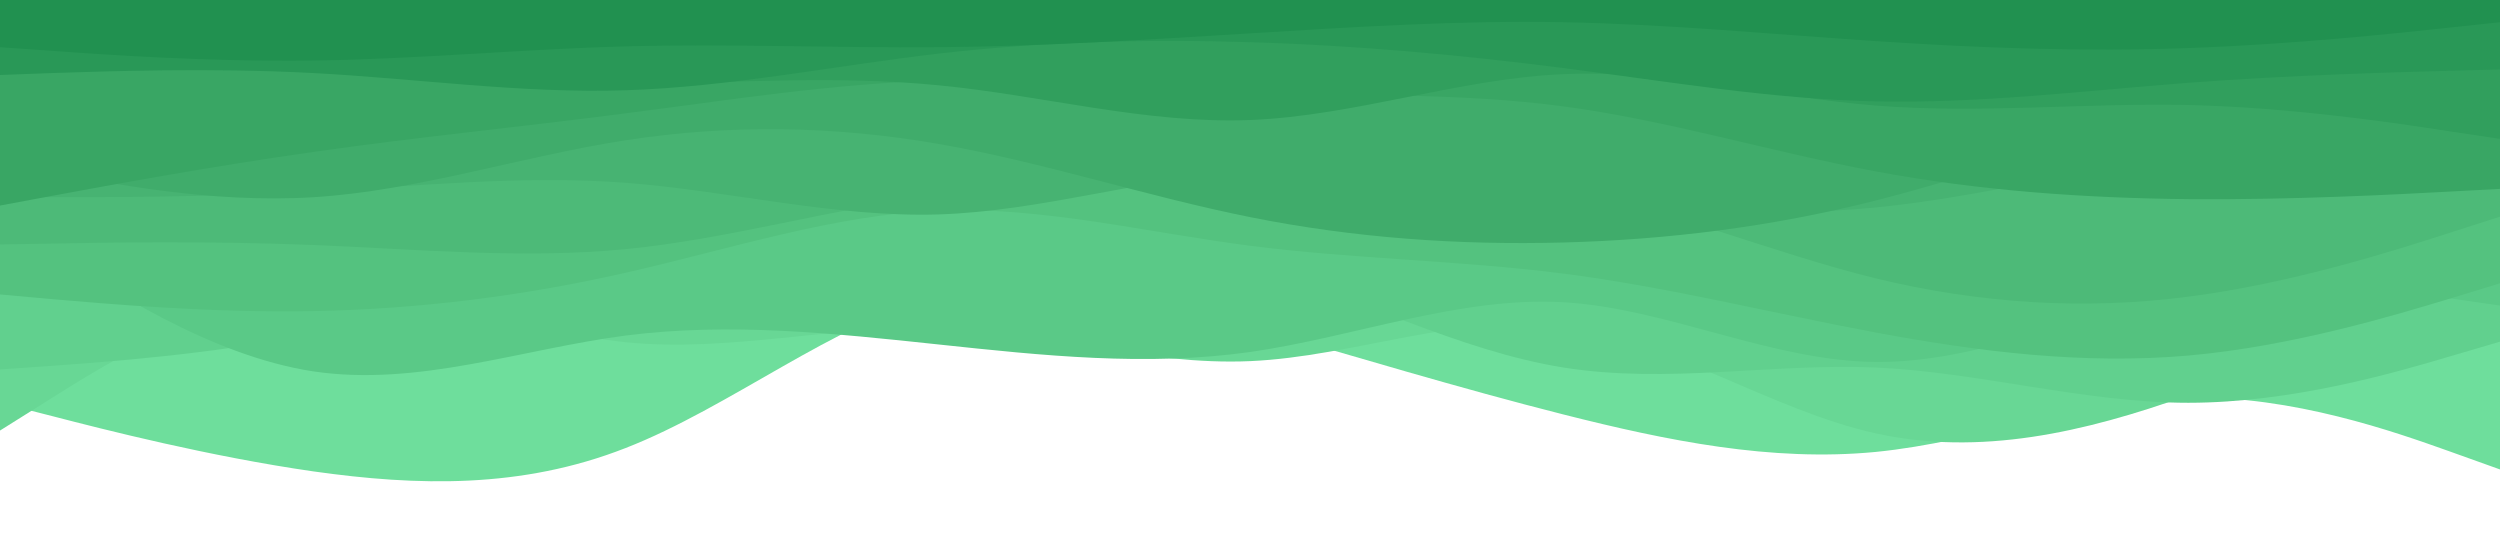 <svg id="visual" viewBox="0 0 900 200" width="900" height="200" xmlns="http://www.w3.org/2000/svg" xmlns:xlink="http://www.w3.org/1999/xlink" version="1.1"><path d="M0 145L18.8 149.8C37.7 154.7 75.3 164.3 112.8 169.7C150.3 175 187.7 176 225.2 161.3C262.7 146.7 300.3 116.3 337.8 106.3C375.3 96.3 412.7 106.7 450.2 117.5C487.7 128.3 525.3 139.7 562.8 149.2C600.3 158.7 637.7 166.3 675.2 162.7C712.7 159 750.3 144 787.8 143.2C825.3 142.3 862.7 155.7 881.3 162.3L900 169L900 0L881.3 0C862.7 0 825.3 0 787.8 0C750.3 0 712.7 0 675.2 0C637.7 0 600.3 0 562.8 0C525.3 0 487.7 0 450.2 0C412.7 0 375.3 0 337.8 0C300.3 0 262.7 0 225.2 0C187.7 0 150.3 0 112.8 0C75.3 0 37.7 0 18.8 0L0 0Z" fill="#6ede9c"></path><path d="M0 155L18.8 143.2C37.7 131.3 75.3 107.7 112.8 104.7C150.3 101.7 187.7 119.3 225.2 123.2C262.7 127 300.3 117 337.8 118.2C375.3 119.3 412.7 131.7 450.2 130C487.7 128.3 525.3 112.7 562.8 117.5C600.3 122.3 637.7 147.7 675.2 156C712.7 164.3 750.3 155.7 787.8 142.3C825.3 129 862.7 111 881.3 102L900 93L900 0L881.3 0C862.7 0 825.3 0 787.8 0C750.3 0 712.7 0 675.2 0C637.7 0 600.3 0 562.8 0C525.3 0 487.7 0 450.2 0C412.7 0 375.3 0 337.8 0C300.3 0 262.7 0 225.2 0C187.7 0 150.3 0 112.8 0C75.3 0 37.7 0 18.8 0L0 0Z" fill="#68d795"></path><path d="M0 133L18.8 131.7C37.7 130.3 75.3 127.7 112.8 120.2C150.3 112.7 187.7 100.3 225.2 92.3C262.7 84.3 300.3 80.7 337.8 80.5C375.3 80.3 412.7 83.7 450.2 95.2C487.7 106.7 525.3 126.3 562.8 132.3C600.3 138.3 637.7 130.7 675.2 132.3C712.7 134 750.3 145 787.8 145C825.3 145 862.7 134 881.3 128.5L900 123L900 0L881.3 0C862.7 0 825.3 0 787.8 0C750.3 0 712.7 0 675.2 0C637.7 0 600.3 0 562.8 0C525.3 0 487.7 0 450.2 0C412.7 0 375.3 0 337.8 0C300.3 0 262.7 0 225.2 0C187.7 0 150.3 0 112.8 0C75.3 0 37.7 0 18.8 0L0 0Z" fill="#61d08e"></path><path d="M0 78L18.8 90.5C37.7 103 75.3 128 112.8 133.7C150.3 139.3 187.7 125.7 225.2 120.8C262.7 116 300.3 120 337.8 124C375.3 128 412.7 132 450.2 126.7C487.7 121.3 525.3 106.7 562.8 108.8C600.3 111 637.7 130 675.2 130.3C712.7 130.7 750.3 112.3 787.8 105.8C825.3 99.3 862.7 104.7 881.3 107.3L900 110L900 0L881.3 0C862.7 0 825.3 0 787.8 0C750.3 0 712.7 0 675.2 0C637.7 0 600.3 0 562.8 0C525.3 0 487.7 0 450.2 0C412.7 0 375.3 0 337.8 0C300.3 0 262.7 0 225.2 0C187.7 0 150.3 0 112.8 0C75.3 0 37.7 0 18.8 0L0 0Z" fill="#5ac987"></path><path d="M0 106L18.8 107.7C37.7 109.3 75.3 112.7 112.8 112C150.3 111.3 187.7 106.7 225.2 98.2C262.7 89.7 300.3 77.3 337.8 75.8C375.3 74.3 412.7 83.7 450.2 88.5C487.7 93.3 525.3 93.7 562.8 98.5C600.3 103.3 637.7 112.7 675.2 119.7C712.7 126.7 750.3 131.3 787.8 128C825.3 124.7 862.7 113.3 881.3 107.7L900 102L900 0L881.3 0C862.7 0 825.3 0 787.8 0C750.3 0 712.7 0 675.2 0C637.7 0 600.3 0 562.8 0C525.3 0 487.7 0 450.2 0C412.7 0 375.3 0 337.8 0C300.3 0 262.7 0 225.2 0C187.7 0 150.3 0 112.8 0C75.3 0 37.7 0 18.8 0L0 0Z" fill="#54c27f"></path><path d="M0 88L18.8 87.7C37.7 87.3 75.3 86.7 112.8 88.2C150.3 89.7 187.7 93.3 225.2 89.7C262.7 86 300.3 75 337.8 70.2C375.3 65.3 412.7 66.7 450.2 65.8C487.7 65 525.3 62 562.8 68.5C600.3 75 637.7 91 675.2 100.2C712.7 109.3 750.3 111.7 787.8 106.8C825.3 102 862.7 90 881.3 84L900 78L900 0L881.3 0C862.7 0 825.3 0 787.8 0C750.3 0 712.7 0 675.2 0C637.7 0 600.3 0 562.8 0C525.3 0 487.7 0 450.2 0C412.7 0 375.3 0 337.8 0C300.3 0 262.7 0 225.2 0C187.7 0 150.3 0 112.8 0C75.3 0 37.7 0 18.8 0L0 0Z" fill="#4dba78"></path><path d="M0 71L18.8 71C37.7 71 75.3 71 112.8 69C150.3 67 187.7 63 225.2 65.8C262.7 68.7 300.3 78.3 337.8 77.2C375.3 76 412.7 64 450.2 61.5C487.7 59 525.3 66 562.8 70.8C600.3 75.7 637.7 78.3 675.2 74.7C712.7 71 750.3 61 787.8 55.5C825.3 50 862.7 49 881.3 48.5L900 48L900 0L881.3 0C862.7 0 825.3 0 787.8 0C750.3 0 712.7 0 675.2 0C637.7 0 600.3 0 562.8 0C525.3 0 487.7 0 450.2 0C412.7 0 375.3 0 337.8 0C300.3 0 262.7 0 225.2 0C187.7 0 150.3 0 112.8 0C75.3 0 37.7 0 18.8 0L0 0Z" fill="#47b372"></path><path d="M0 58L18.8 61.8C37.7 65.7 75.3 73.3 112.8 71C150.3 68.7 187.7 56.3 225.2 50.5C262.7 44.7 300.3 45.3 337.8 51.8C375.3 58.3 412.7 70.7 450.2 78.2C487.7 85.7 525.3 88.3 562.8 87.3C600.3 86.3 637.7 81.7 675.2 72.2C712.7 62.7 750.3 48.3 787.8 45.7C825.3 43 862.7 52 881.3 56.5L900 61L900 0L881.3 0C862.7 0 825.3 0 787.8 0C750.3 0 712.7 0 675.2 0C637.7 0 600.3 0 562.8 0C525.3 0 487.7 0 450.2 0C412.7 0 375.3 0 337.8 0C300.3 0 262.7 0 225.2 0C187.7 0 150.3 0 112.8 0C75.3 0 37.7 0 18.8 0L0 0Z" fill="#40ac6b"></path><path d="M0 74L18.8 70.5C37.7 67 75.3 60 112.8 54.7C150.3 49.3 187.7 45.7 225.2 40.8C262.7 36 300.3 30 337.8 29C375.3 28 412.7 32 450.2 33.3C487.7 34.7 525.3 33.3 562.8 38.3C600.3 43.3 637.7 54.7 675.2 61.7C712.7 68.7 750.3 71.3 787.8 71.7C825.3 72 862.7 70 881.3 69L900 68L900 0L881.3 0C862.7 0 825.3 0 787.8 0C750.3 0 712.7 0 675.2 0C637.7 0 600.3 0 562.8 0C525.3 0 487.7 0 450.2 0C412.7 0 375.3 0 337.8 0C300.3 0 262.7 0 225.2 0C187.7 0 150.3 0 112.8 0C75.3 0 37.7 0 18.8 0L0 0Z" fill="#39a664"></path><path d="M0 16L18.8 17.5C37.7 19 75.3 22 112.8 24.8C150.3 27.7 187.7 30.3 225.2 30.2C262.7 30 300.3 27 337.8 30.7C375.3 34.3 412.7 44.7 450.2 43.2C487.7 41.7 525.3 28.3 562.8 26.7C600.3 25 637.7 35 675.2 38C712.7 41 750.3 37 787.8 37.8C825.3 38.7 862.7 44.3 881.3 47.2L900 50L900 0L881.3 0C862.7 0 825.3 0 787.8 0C750.3 0 712.7 0 675.2 0C637.7 0 600.3 0 562.8 0C525.3 0 487.7 0 450.2 0C412.7 0 375.3 0 337.8 0C300.3 0 262.7 0 225.2 0C187.7 0 150.3 0 112.8 0C75.3 0 37.7 0 18.8 0L0 0Z" fill="#319f5d"></path><path d="M0 27L18.8 26.3C37.7 25.7 75.3 24.3 112.8 26.3C150.3 28.3 187.7 33.7 225.2 32.5C262.7 31.3 300.3 23.7 337.8 19.3C375.3 15 412.7 14 450.2 15.2C487.7 16.3 525.3 19.7 562.8 24.5C600.3 29.3 637.7 35.7 675.2 36.5C712.7 37.3 750.3 32.7 787.8 29.8C825.3 27 862.7 26 881.3 25.5L900 25L900 0L881.3 0C862.7 0 825.3 0 787.8 0C750.3 0 712.7 0 675.2 0C637.7 0 600.3 0 562.8 0C525.3 0 487.7 0 450.2 0C412.7 0 375.3 0 337.8 0C300.3 0 262.7 0 225.2 0C187.7 0 150.3 0 112.8 0C75.3 0 37.7 0 18.8 0L0 0Z" fill="#299857"></path><path d="M0 17L18.8 18.3C37.7 19.7 75.3 22.3 112.8 21.8C150.3 21.3 187.7 17.7 225.2 16.7C262.7 15.7 300.3 17.3 337.8 17C375.3 16.7 412.7 14.3 450.2 12C487.7 9.7 525.3 7.3 562.8 8C600.3 8.7 637.7 12.3 675.2 14.8C712.7 17.3 750.3 18.7 787.8 17.3C825.3 16 862.7 12 881.3 10L900 8L900 0L881.3 0C862.7 0 825.3 0 787.8 0C750.3 0 712.7 0 675.2 0C637.7 0 600.3 0 562.8 0C525.3 0 487.7 0 450.2 0C412.7 0 375.3 0 337.8 0C300.3 0 262.7 0 225.2 0C187.7 0 150.3 0 112.8 0C75.3 0 37.7 0 18.8 0L0 0Z" fill="#219150"></path></svg>